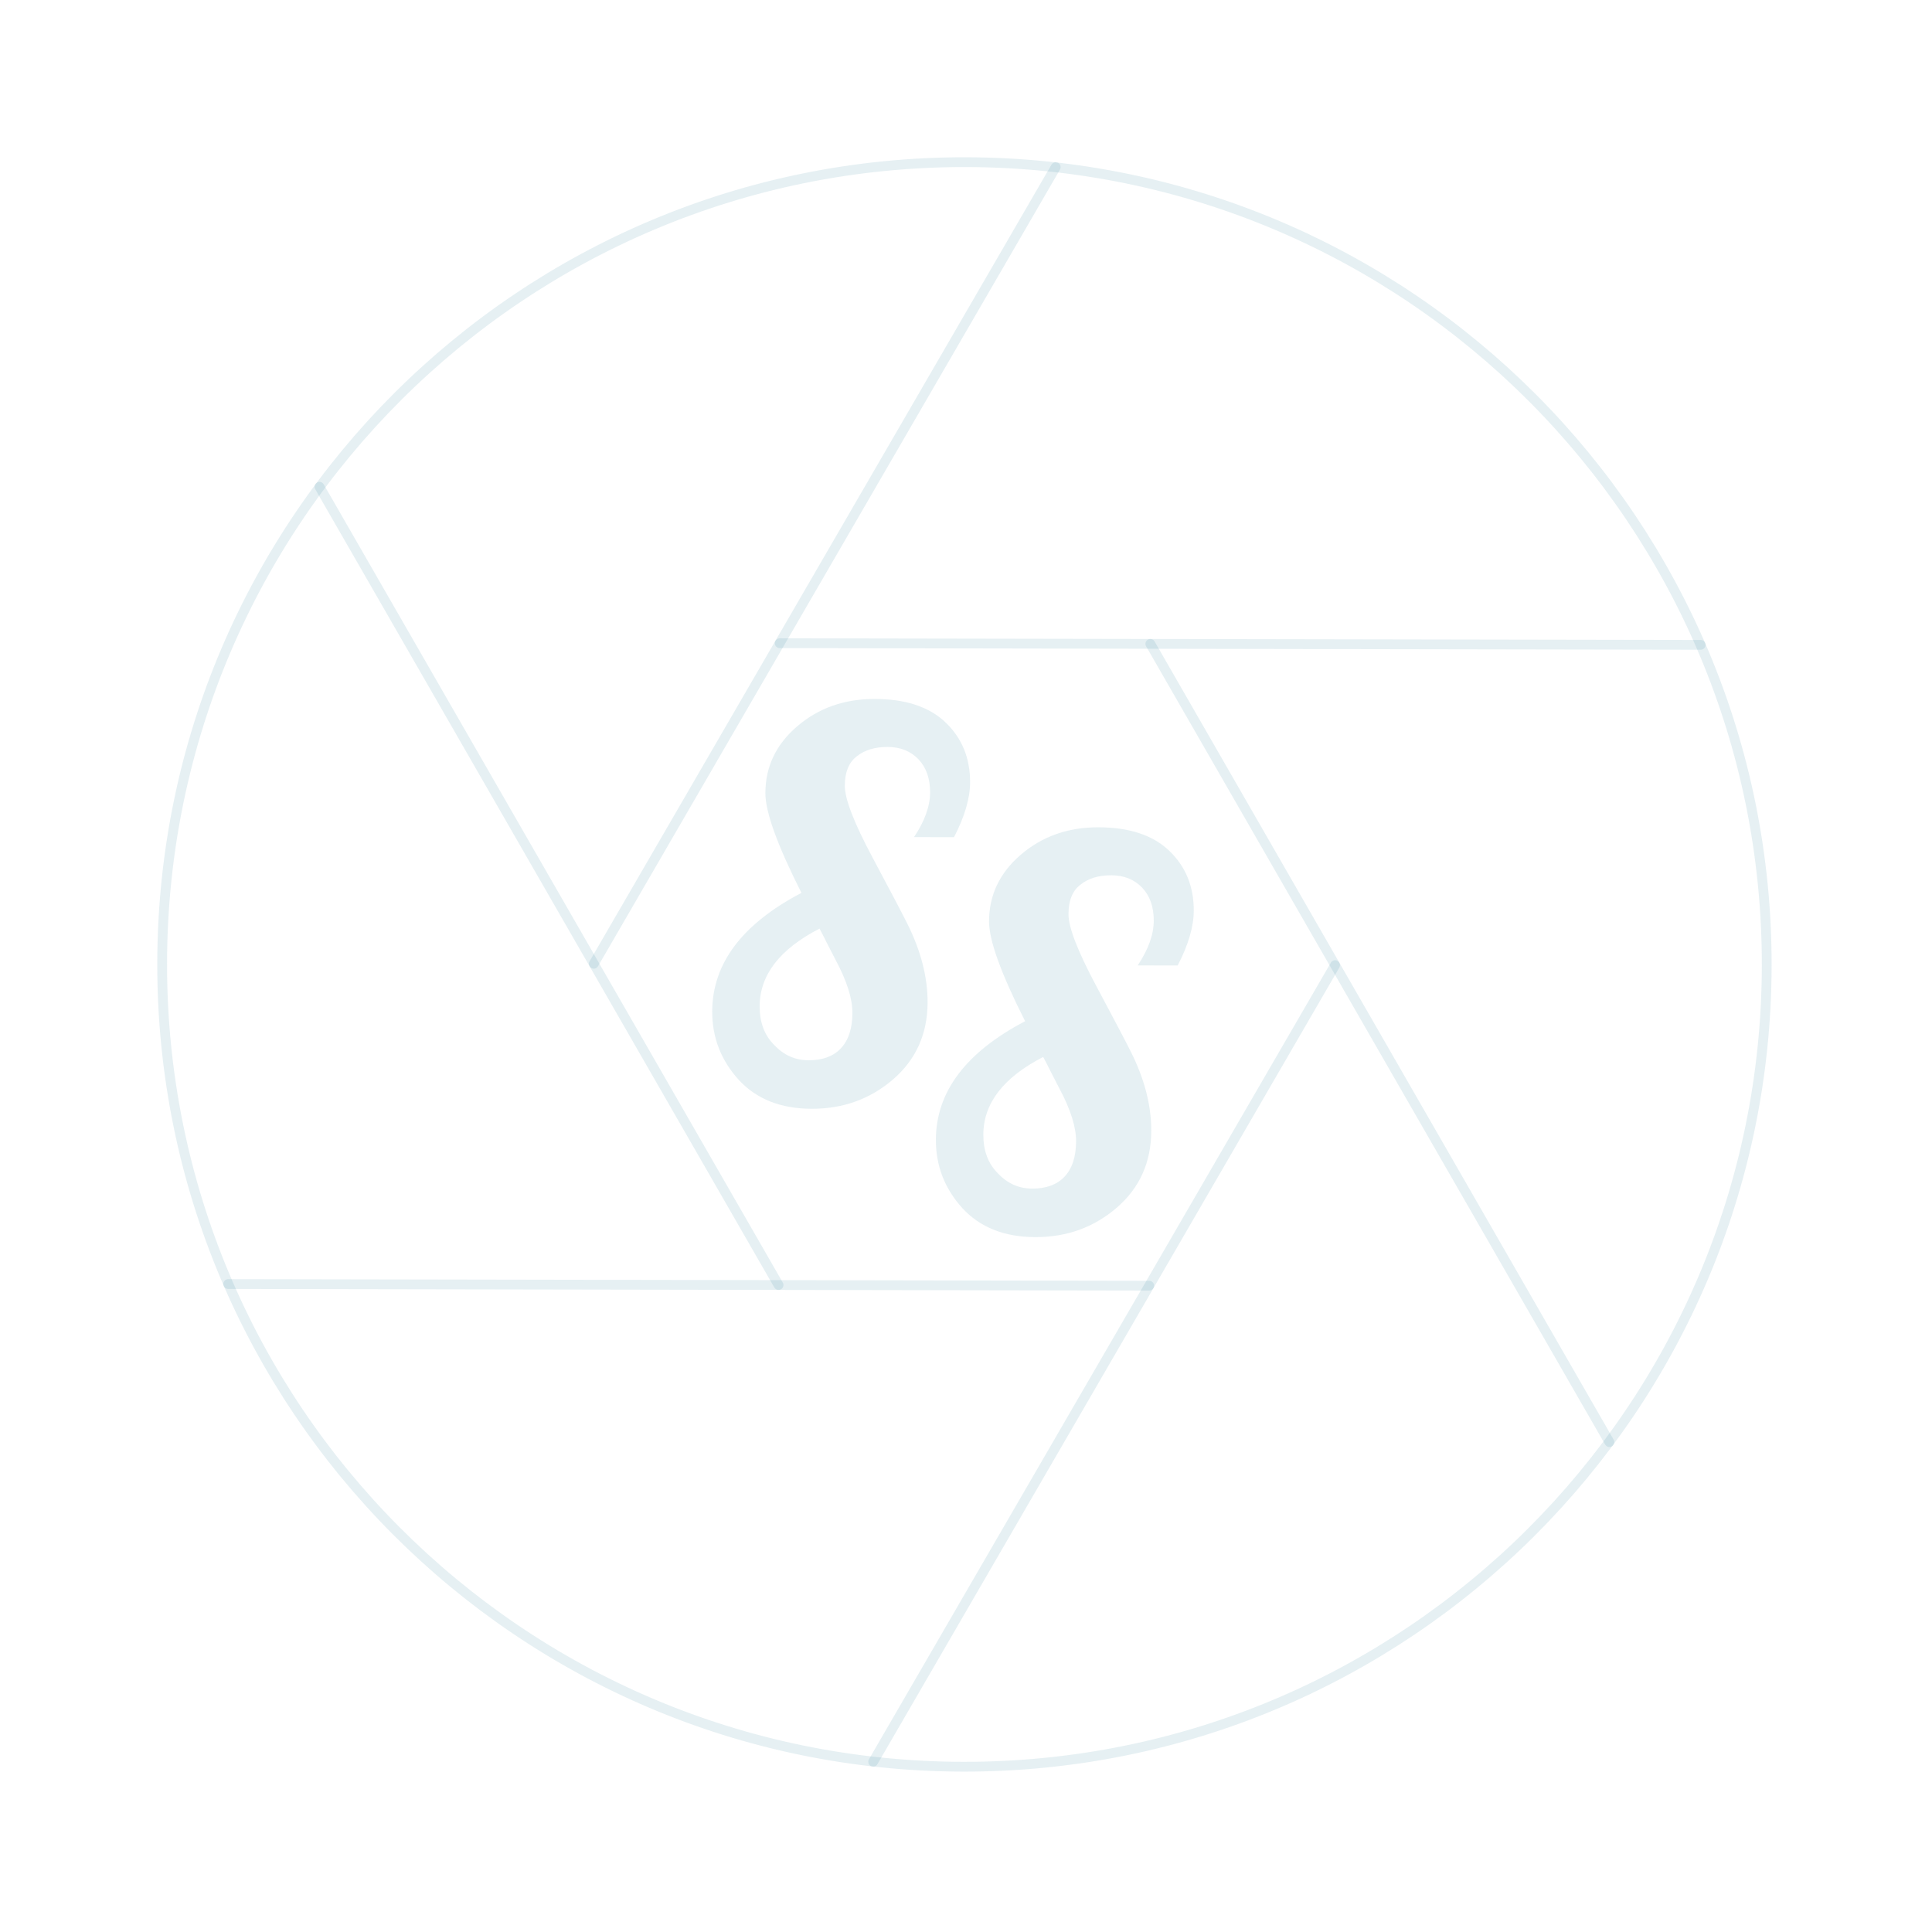 <svg width="592" height="592" viewBox="0 0 592 592" fill="none" xmlns="http://www.w3.org/2000/svg">
<path d="M348.609 295.825C351.885 290.93 353.526 286.36 353.534 282.113C353.542 277.866 352.35 274.488 349.958 271.979C347.567 269.47 344.411 268.212 340.491 268.205C336.571 268.198 333.411 269.173 331.012 271.129C328.613 272.976 327.41 275.968 327.402 280.106C327.395 284.135 330.214 291.436 335.857 302.009C341.501 312.582 345.083 319.395 346.602 322.447C350.725 330.73 352.78 338.738 352.767 346.469C352.749 356.161 349.196 364.05 342.107 370.136C335.127 376.113 326.846 379.093 317.263 379.076C307.789 379.059 300.335 376.105 294.9 370.215C289.466 364.216 286.756 357.242 286.77 349.293C286.796 334.592 295.91 322.466 314.113 312.915C306.734 298.31 303.05 288.121 303.06 282.35C303.074 274.292 306.299 267.491 312.733 261.949C319.277 256.298 327.232 253.481 336.597 253.497C346.071 253.514 353.308 255.923 358.309 260.723C363.31 265.523 365.804 271.626 365.79 279.031C365.782 283.931 364.138 289.536 360.86 295.847L348.609 295.825ZM305.7 359.454C308.635 362.617 312.171 364.202 316.309 364.21C320.556 364.217 323.825 363.025 326.116 360.633C328.516 358.133 329.721 354.487 329.729 349.696C329.737 345.34 328.058 340.001 324.694 333.679C324.26 332.807 323.446 331.226 322.252 328.937C321.058 326.54 320.19 324.85 319.648 323.869C307.44 330.163 301.328 338.102 301.311 347.685C301.302 352.585 302.765 356.508 305.7 359.454Z" fill="#086788" fill-opacity="0.1"/>
<path d="M280.074 256.501C283.349 251.606 284.991 247.035 284.999 242.788C285.006 238.541 283.814 235.163 281.423 232.655C279.032 230.146 275.876 228.888 271.956 228.881C268.035 228.874 264.876 229.848 262.476 231.804C260.077 233.651 258.874 236.644 258.867 240.782C258.86 244.811 261.678 252.112 267.322 262.685C272.966 273.258 276.547 280.071 278.067 283.122C282.19 291.406 284.245 299.413 284.231 307.145C284.214 316.837 280.661 324.726 273.572 330.811C266.592 336.788 258.31 339.768 248.727 339.751C239.253 339.735 231.799 336.781 226.365 330.891C220.931 324.892 218.22 317.918 218.235 309.968C218.261 295.267 227.375 283.141 245.578 273.591C238.199 258.985 234.514 248.797 234.524 243.026C234.539 234.967 237.763 228.167 244.198 222.625C250.742 216.973 258.696 214.156 268.061 214.173C277.535 214.19 284.773 216.598 289.773 221.398C294.774 226.199 297.268 232.301 297.255 239.706C297.246 244.607 295.603 250.212 292.325 256.522L280.074 256.501ZM237.165 320.129C240.099 323.293 243.636 324.878 247.774 324.885C252.021 324.893 255.29 323.701 257.581 321.309C259.981 318.809 261.185 315.163 261.194 310.371C261.201 306.015 259.523 300.676 256.158 294.354C255.724 293.482 254.91 291.902 253.717 289.613C252.523 287.215 251.655 285.526 251.112 284.545C238.904 290.839 232.792 298.778 232.775 308.361C232.766 313.261 234.23 317.184 237.165 320.129Z" fill="#086788" fill-opacity="0.1"/>
<path d="M295.087 541.355C430.857 541.596 541.115 431.728 541.355 295.958C541.596 160.188 431.728 49.93 295.958 49.69C160.188 49.449 49.93 159.317 49.69 295.087C49.449 430.857 159.317 541.115 295.087 541.355Z" stroke="#086788" stroke-opacity="0.1" stroke-width="3" stroke-linecap="round" stroke-linejoin="round"/>
<path d="M352.484 197.29L493.16 441.899" stroke="#086788" stroke-opacity="0.1" stroke-width="3" stroke-linecap="round" stroke-linejoin="round"/>
<path d="M238.909 197.088L521.127 197.588" stroke="#086788" stroke-opacity="0.1" stroke-width="3" stroke-linecap="round" stroke-linejoin="round"/>
<path d="M181.947 295.322L323.489 51.213" stroke="#086788" stroke-opacity="0.1" stroke-width="3" stroke-linecap="round" stroke-linejoin="round"/>
<path d="M238.561 393.756L97.885 149.147" stroke="#086788" stroke-opacity="0.1" stroke-width="3" stroke-linecap="round" stroke-linejoin="round"/>
<path d="M352.137 393.956L69.919 393.456" stroke="#086788" stroke-opacity="0.1" stroke-width="3" stroke-linecap="round" stroke-linejoin="round"/>
<path d="M409.098 295.723L267.556 539.833" stroke="#086788" stroke-opacity="0.1" stroke-width="3" stroke-linecap="round" stroke-linejoin="round"/>
</svg>
